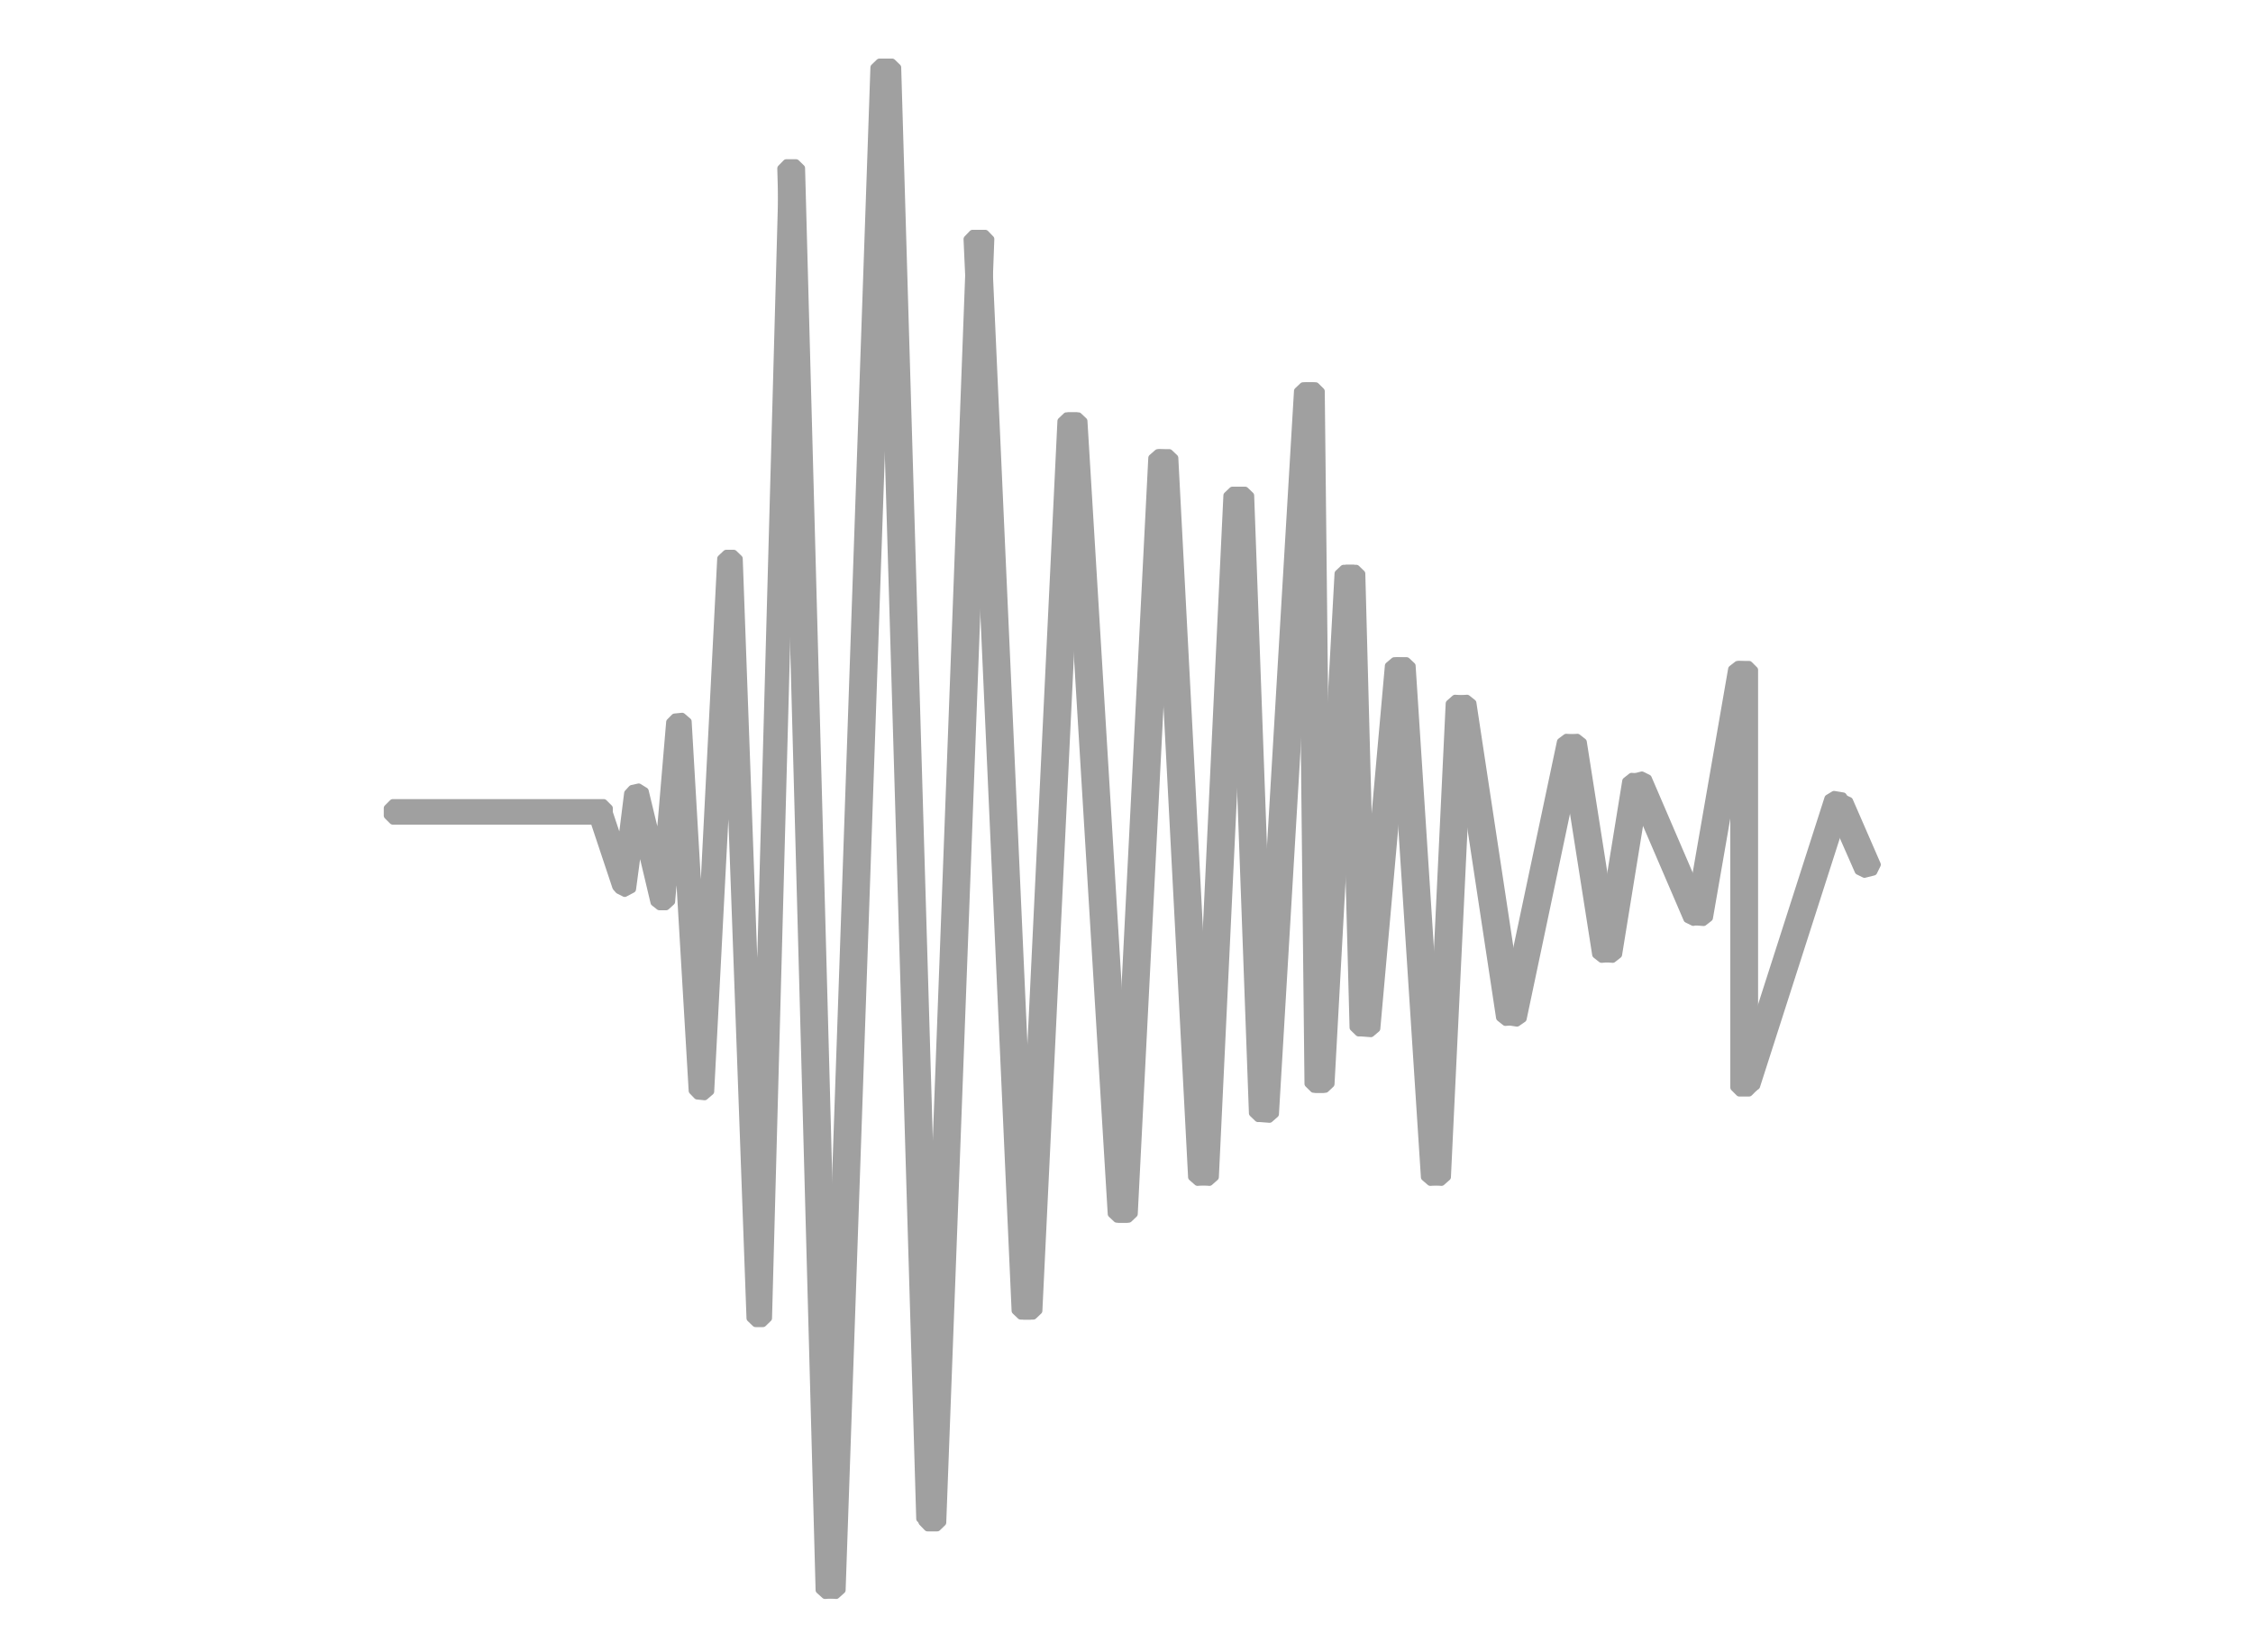 <?xml version="1.0" encoding="UTF-8" standalone="no"?>
<!DOCTYPE svg PUBLIC "-//W3C//DTD SVG 1.1//EN" "http://www.w3.org/Graphics/SVG/1.1/DTD/svg11.dtd">
<svg width="100%" height="100%" viewBox="0 0 300 220" version="1.1" xmlns="http://www.w3.org/2000/svg" xmlns:xlink="http://www.w3.org/1999/xlink" xml:space="preserve" xmlns:serif="http://www.serif.com/" style="fill-rule:evenodd;clip-rule:evenodd;stroke-linejoin:round;stroke-miterlimit:1.414;">
    <g>
        <path d="M101.6,175.5L100.6,175.5L97.2,81.9L93.9,145.3L92.9,145.2L90.3,101.1L88.7,120L87.8,120L84.9,107.8L83.5,118.3L82.7,117.9L79.6,108.6L52.3,108.6L52.3,107.6L80.4,107.6L80.4,108.3L83,116.1L84.3,105.7L85.2,105.5L88.1,117.5L89.9,96.2L90.9,96.1L93.4,139.1L96.7,74.4L97.7,74.4L101,165.2L104.9,22.9L105.7,22.9L101.6,175.5Z" style="fill:rgb(160,160,160);fill-rule:nonzero;stroke:rgb(160,160,160);stroke-width:1px;"/>
        <path d="M106.4,22.919L102.3,175.519L101.6,176.2L100.6,176.2L99.9,175.525L97.076,97.757L94.599,145.336L93.83,145.997L92.83,145.897L92.201,145.241L90.175,110.874L89.398,120.059L88.7,120.7L87.8,120.7L87.119,120.162L85.094,111.642L84.194,118.393L83.187,118.926L82.387,118.526L82.036,118.121L79.095,109.3L52.3,109.3L51.6,108.6L51.6,107.6L52.3,106.9L80.4,106.9L81.1,107.6L81.1,108.186L82.688,112.951L83.605,105.613L84.148,105.017L85.048,104.817L85.88,105.336L87.766,113.138L89.202,96.141L89.83,95.503L90.83,95.403L91.599,96.059L93.354,126.254L96.001,74.364L96.7,73.7L97.7,73.7L98.4,74.375L100.902,143.228L104.2,22.881L104.9,22.2L105.7,22.2L106.4,22.919ZM104.9,22.9L101,165.2L97.7,74.4L96.7,74.4L93.4,139.1L90.9,96.1L89.9,96.2L88.1,117.5L85.2,105.5L84.3,105.7L83,116.1L80.4,108.3L80.4,107.6L52.3,107.6L52.3,108.6L79.6,108.6L82.7,117.9L83.5,118.3L84.9,107.8L87.8,120L88.7,120L90.3,101.1L92.9,145.2L93.9,145.3L97.2,81.9L100.6,175.5L101.6,175.5L105.7,22.9L104.9,22.9Z" style="fill:rgb(160,160,160);stroke:rgb(160,160,160);stroke-width:1px;"/>
    </g>
    <g>
        <path d="M124.8,202.7L123.5,202.7L129.9,31.8L131.2,31.8L124.8,202.7Z" style="fill:rgb(160,160,160);fill-rule:nonzero;stroke:rgb(160,160,160);stroke-width:1px;"/>
        <path d="M131.9,31.826L125.5,202.726L124.8,203.4L123.5,203.4L122.8,202.674L129.2,31.774L129.9,31.1L131.2,31.1L131.9,31.826ZM129.9,31.8L123.5,202.7L124.8,202.7L131.2,31.8L129.9,31.8Z" style="fill:rgb(160,160,160);stroke:rgb(160,160,160);stroke-width:1px;"/>
    </g>
    <g>
        <path d="M135.9,174.5L129.5,31.8L130.8,31.8L137.2,174.5L135.9,174.5Z" style="fill:rgb(160,160,160);fill-rule:nonzero;stroke:rgb(160,160,160);stroke-width:1px;"/>
        <path d="M131.499,31.769L137.899,174.469L137.2,175.2L135.9,175.2L135.201,174.531L128.801,31.831L129.5,31.1L130.8,31.1L131.499,31.769ZM129.5,31.8L135.9,174.5L137.2,174.5L130.8,31.8L129.5,31.8Z" style="fill:rgb(160,160,160);stroke:rgb(160,160,160);stroke-width:1px;"/>
    </g>
    <g>
        <path d="M137.6,174.5L136.3,174.5L142,56.1L143.3,56.1L137.6,174.5Z" style="fill:rgb(160,160,160);fill-rule:nonzero;stroke:rgb(160,160,160);stroke-width:1px;"/>
        <path d="M143.999,56.134L138.299,174.534L137.6,175.2L136.3,175.2L135.601,174.466L141.301,56.066L142,55.4L143.3,55.4L143.999,56.134ZM142,56.1L136.3,174.5L137.6,174.5L143.3,56.1L142,56.1Z" style="fill:rgb(160,160,160);stroke:rgb(160,160,160);stroke-width:1px;"/>
    </g>
    <g>
        <path d="M148.7,161.6L142.3,56.1L143.6,56.1L150,161.6L148.7,161.6Z" style="fill:rgb(160,160,160);fill-rule:nonzero;stroke:rgb(160,160,160);stroke-width:1px;"/>
        <path d="M144.299,56.058L150.699,161.558L150,162.3L148.7,162.3L148.001,161.642L141.601,56.142L142.3,55.4L143.6,55.4L144.299,56.058ZM142.3,56.1L148.7,161.6L150,161.6L143.6,56.1L142.3,56.1Z" style="fill:rgb(160,160,160);stroke:rgb(160,160,160);stroke-width:1px;"/>
    </g>
    <g>
        <path d="M150.3,161.6L149,161.6L154.1,61L155.4,61.1L150.3,161.6Z" style="fill:rgb(160,160,160);fill-rule:nonzero;stroke:rgb(160,160,160);stroke-width:1px;"/>
        <path d="M155.454,60.402L156.099,61.135L150.999,161.635L150.3,162.3L149,162.3L148.301,161.565L153.401,60.965L154.154,60.302L155.454,60.402ZM149,161.6L150.3,161.6L155.4,61.1L154.1,61L149,161.6Z" style="fill:rgb(160,160,160);stroke:rgb(160,160,160);stroke-width:1px;"/>
    </g>
    <g>
        <path d="M159.4,156.7L154.4,61L155.7,61L160.7,156.6L159.4,156.7Z" style="fill:rgb(160,160,160);fill-rule:nonzero;stroke:rgb(160,160,160);stroke-width:1px;"/>
        <path d="M156.399,60.963L161.399,156.563L160.754,157.298L159.454,157.398L158.701,156.737L153.701,61.037L154.4,60.3L155.7,60.3L156.399,60.963ZM154.4,61L159.4,156.7L160.7,156.6L155.7,61L154.4,61Z" style="fill:rgb(160,160,160);stroke:rgb(160,160,160);stroke-width:1px;"/>
    </g>
    <g>
        <path d="M161.1,156.7L159.8,156.6L164.1,66L165.4,66L161.1,156.7Z" style="fill:rgb(160,160,160);fill-rule:nonzero;stroke:rgb(160,160,160);stroke-width:1px;"/>
        <path d="M166.099,66.033L161.799,156.733L161.046,157.398L159.746,157.298L159.101,156.567L163.401,65.967L164.1,65.3L165.4,65.3L166.099,66.033ZM164.1,66L159.8,156.6L161.1,156.7L165.4,66L164.1,66Z" style="fill:rgb(160,160,160);stroke:rgb(160,160,160);stroke-width:1px;"/>
    </g>
    <g>
        <path d="M167.5,148.2L164.5,66L165.8,66L168.8,148.2L167.5,148.2Z" style="fill:rgb(160,160,160);fill-rule:nonzero;stroke:rgb(160,160,160);stroke-width:1px;"/>
        <path d="M166.5,65.974L169.5,148.174L168.8,148.9L167.5,148.9L166.8,148.226L163.8,66.026L164.5,65.3L165.8,65.3L166.5,65.974ZM164.5,66L167.5,148.2L168.8,148.2L165.8,66L164.5,66Z" style="fill:rgb(160,160,160);stroke:rgb(160,160,160);stroke-width:1px;"/>
    </g>
    <g>
        <path d="M169.1,148.3L167.8,148.2L173.5,52.1L174.8,52.1L169.1,148.3Z" style="fill:rgb(160,160,160);fill-rule:nonzero;stroke:rgb(160,160,160);stroke-width:1px;"/>
        <path d="M175.499,52.141L169.799,148.341L169.046,148.998L167.746,148.898L167.101,148.159L172.801,52.059L173.5,51.4L174.8,51.4L175.499,52.141ZM173.5,52.1L167.8,148.2L169.1,148.3L174.8,52.1L173.5,52.1Z" style="fill:rgb(160,160,160);stroke:rgb(160,160,160);stroke-width:1px;"/>
    </g>
    <g>
        <path d="M174.9,144.3L173.9,52.1L175.2,52.1L176.2,144.3L174.9,144.3Z" style="fill:rgb(160,160,160);fill-rule:nonzero;stroke:rgb(160,160,160);stroke-width:1px;"/>
        <path d="M175.9,52.092L176.9,144.292L176.2,145L174.9,145L174.2,144.308L173.2,52.108L173.9,51.4L175.2,51.4L175.9,52.092ZM173.9,52.1L174.9,144.3L176.2,144.3L175.2,52.1L173.9,52.1Z" style="fill:rgb(160,160,160);stroke:rgb(160,160,160);stroke-width:1px;"/>
    </g>
    <g>
        <path d="M176.5,144.3L175.2,144.3L178.9,76.4L180.2,76.4L176.5,144.3Z" style="fill:rgb(160,160,160);fill-rule:nonzero;stroke:rgb(160,160,160);stroke-width:1px;"/>
        <path d="M180.899,76.438L177.199,144.338L176.5,145L175.2,145L174.501,144.262L178.201,76.362L178.9,75.7L180.2,75.7L180.899,76.438ZM178.9,76.4L175.2,144.3L176.5,144.3L180.2,76.4L178.9,76.4Z" style="fill:rgb(160,160,160);stroke:rgb(160,160,160);stroke-width:1px;"/>
    </g>
    <g>
        <path d="M180.9,136.8L179.3,76.4L180.6,76.4L182.2,136.8L180.9,136.8Z" style="fill:rgb(160,160,160);fill-rule:nonzero;stroke:rgb(160,160,160);stroke-width:1px;"/>
        <path d="M181.3,76.381L182.9,136.781L182.2,137.5L180.9,137.5L180.2,136.819L178.6,76.419L179.3,75.7L180.6,75.7L181.3,76.381ZM179.3,76.4L180.9,136.8L182.2,136.8L180.6,76.4L179.3,76.4Z" style="fill:rgb(160,160,160);stroke:rgb(160,160,160);stroke-width:1px;"/>
    </g>
    <g>
        <path d="M182.6,136.9L181.3,136.8L185.6,88.7L186.9,88.8L182.6,136.9Z" style="fill:rgb(160,160,160);fill-rule:nonzero;stroke:rgb(160,160,160);stroke-width:1px;"/>
        <path d="M186.954,88.102L187.597,88.862L183.297,136.962L182.546,137.598L181.246,137.498L180.603,136.738L184.903,88.638L185.654,88.002L186.954,88.102ZM181.3,136.8L182.6,136.9L186.9,88.8L185.6,88.7L181.3,136.8Z" style="fill:rgb(160,160,160);stroke:rgb(160,160,160);stroke-width:1px;"/>
    </g>
    <g>
        <path d="M190.4,156.7L186,88.7L187.3,88.7L191.7,156.6L190.4,156.7Z" style="fill:rgb(160,160,160);fill-rule:nonzero;stroke:rgb(160,160,160);stroke-width:1px;"/>
        <path d="M187.999,88.655L192.399,156.555L191.754,157.298L190.454,157.398L189.701,156.745L185.301,88.745L186,88L187.3,88L187.999,88.655ZM186,88.7L190.4,156.7L191.7,156.6L187.3,88.7L186,88.7Z" style="fill:rgb(160,160,160);stroke:rgb(160,160,160);stroke-width:1px;"/>
    </g>
    <g>
        <path d="M192,156.7L190.7,156.6L193.7,93.7L195,93.8L192,156.7Z" style="fill:rgb(160,160,160);fill-rule:nonzero;stroke:rgb(160,160,160);stroke-width:1px;"/>
        <path d="M195.054,93.102L195.699,93.833L192.699,156.733L191.946,157.398L190.646,157.298L190.001,156.567L193.001,93.667L193.754,93.002L195.054,93.102ZM190.7,156.6L192,156.7L195,93.8L193.7,93.7L190.7,156.6Z" style="fill:rgb(160,160,160);stroke:rgb(160,160,160);stroke-width:1px;"/>
    </g>
    <g>
        <path d="M200.4,135.4L194.1,93.8L195.4,93.7L201.7,135.3L200.4,135.4Z" style="fill:rgb(160,160,160);fill-rule:nonzero;stroke:rgb(160,160,160);stroke-width:1px;"/>
        <path d="M196.092,93.595L202.392,135.195L201.754,135.998L200.454,136.098L199.708,135.505L193.408,93.905L194.046,93.102L195.346,93.002L196.092,93.595ZM194.1,93.8L200.4,135.4L201.7,135.3L195.4,93.7L194.1,93.8Z" style="fill:rgb(160,160,160);stroke:rgb(160,160,160);stroke-width:1px;"/>
    </g>
    <g>
        <path d="M202.1,135.5L200.8,135.3L208.5,98.9L209.8,99L202.1,135.5Z" style="fill:rgb(160,160,160);fill-rule:nonzero;stroke:rgb(160,160,160);stroke-width:1px;"/>
        <path d="M209.854,98.302L210.485,99.144L202.785,135.644L201.994,136.192L200.694,135.992L200.115,135.155L207.815,98.755L208.554,98.202L209.854,98.302ZM200.8,135.3L202.1,135.5L209.8,99L208.5,98.9L200.8,135.3Z" style="fill:rgb(160,160,160);stroke:rgb(160,160,160);stroke-width:1px;"/>
    </g>
    <g>
        <path d="M213.2,127L208.8,99L210.1,98.9L214.5,126.9L213.2,127Z" style="fill:rgb(160,160,160);fill-rule:nonzero;stroke:rgb(160,160,160);stroke-width:1px;"/>
        <path d="M210.792,98.791L215.192,126.791L214.554,127.598L213.254,127.698L212.508,127.109L208.108,99.109L208.746,98.302L210.046,98.202L210.792,98.791ZM208.8,99L213.2,127L214.5,126.9L210.1,98.9L208.8,99Z" style="fill:rgb(160,160,160);stroke:rgb(160,160,160);stroke-width:1px;"/>
    </g>
    <g>
        <path d="M214.8,127L213.5,126.9L217.2,104.1L218.5,104.2L214.8,127Z" style="fill:rgb(160,160,160);fill-rule:nonzero;stroke:rgb(160,160,160);stroke-width:1px;"/>
        <path d="M218.554,103.502L219.191,104.312L215.491,127.112L214.746,127.698L213.446,127.598L212.809,126.788L216.509,103.988L217.254,103.402L218.554,103.502ZM213.5,126.9L214.8,127L218.5,104.2L217.2,104.1L213.5,126.9Z" style="fill:rgb(160,160,160);stroke:rgb(160,160,160);stroke-width:1px;"/>
    </g>
    <g>
        <path d="M225.3,122.1L217.6,104.2L218.8,103.9L226.5,121.8L225.3,122.1Z" style="fill:rgb(160,160,160);fill-rule:nonzero;stroke:rgb(160,160,160);stroke-width:1px;"/>
        <path d="M219.443,103.623L227.143,121.523L226.67,122.479L225.47,122.779L224.657,122.377L216.957,104.477L217.43,103.521L218.63,103.221L219.443,103.623ZM217.6,104.2L225.3,122.1L226.5,121.8L218.8,103.9L217.6,104.2Z" style="fill:rgb(160,160,160);stroke:rgb(160,160,160);stroke-width:1px;"/>
    </g>
    <g>
        <path d="M226.9,122.1L225.6,122L231.3,89.2L232.6,89.3L226.9,122.1Z" style="fill:rgb(160,160,160);fill-rule:nonzero;stroke:rgb(160,160,160);stroke-width:1px;"/>
        <path d="M232.654,88.602L233.29,89.42L227.59,122.22L226.846,122.798L225.546,122.698L224.91,121.88L230.61,89.08L231.354,88.502L232.654,88.602ZM225.6,122L226.9,122.1L232.6,89.3L231.3,89.2L225.6,122Z" style="fill:rgb(160,160,160);stroke:rgb(160,160,160);stroke-width:1px;"/>
    </g>
    <g>
        <rect x="231.6" y="89.2" width="1.3" height="55.6" style="fill:rgb(160,160,160);stroke:rgb(160,160,160);stroke-width:1px;"/>
        <path d="M233.6,89.2L233.6,144.8L232.9,145.5L231.6,145.5L230.9,144.8L230.9,89.2L231.6,88.5L232.9,88.5L233.6,89.2ZM231.6,89.2L231.6,144.8L232.9,144.8L232.9,89.2L231.6,89.2Z" style="fill:rgb(160,160,160);stroke:rgb(160,160,160);stroke-width:1px;"/>
    </g>
    <g>
        <path d="M233.2,144.4L232,144.2L244.1,106.5L245.3,106.7L233.2,144.4Z" style="fill:rgb(160,160,160);fill-rule:nonzero;stroke:rgb(160,160,160);stroke-width:1px;"/>
        <path d="M245.415,106.01L245.967,106.914L233.867,144.614L233.085,145.09L231.885,144.89L231.333,143.986L243.433,106.286L244.215,105.81L245.415,106.01ZM232,144.2L233.2,144.4L245.3,106.7L244.1,106.5L232,144.2Z" style="fill:rgb(160,160,160);stroke:rgb(160,160,160);stroke-width:1px;"/>
    </g>
    <g>
        <path d="M248.1,115.7L244.4,107.3L245.6,106.9L249.3,115.4L248.1,115.7Z" style="fill:rgb(160,160,160);fill-rule:nonzero;stroke:rgb(160,160,160);stroke-width:1px;"/>
        <path d="M246.242,106.621L249.942,115.121L249.47,116.079L248.27,116.379L247.459,115.982L243.759,107.582L244.179,106.636L245.379,106.236L246.242,106.621ZM244.4,107.3L248.1,115.7L249.3,115.4L245.6,106.9L244.4,107.3Z" style="fill:rgb(160,160,160);stroke:rgb(160,160,160);stroke-width:1px;"/>
    </g>
    <g>
        <path d="M109.8,211.7L104.7,22.4L106,22.4L111.1,211.6L109.8,211.7Z" style="fill:rgb(160,160,160);fill-rule:nonzero;stroke:rgb(160,160,160);stroke-width:1px;"/>
        <path d="M106.7,22.381L111.8,211.581L111.154,212.298L109.854,212.398L109.1,211.719L104,22.419L104.7,21.7L106,21.7L106.7,22.381ZM104.7,22.4L109.8,211.7L111.1,211.6L106,22.4L104.7,22.4Z" style="fill:rgb(160,160,160);stroke:rgb(160,160,160);stroke-width:1px;"/>
    </g>
    <g>
        <path d="M111.4,211.7L110.1,211.6L117.1,9L118.4,9L111.4,211.7Z" style="fill:rgb(160,160,160);fill-rule:nonzero;stroke:rgb(160,160,160);stroke-width:1px;"/>
        <path d="M119.1,9.024L112.1,211.724L111.346,212.398L110.046,212.298L109.4,211.576L116.4,8.976L117.1,8.3L118.4,8.3L119.1,9.024ZM117.1,9L110.1,211.6L111.4,211.7L118.4,9L117.1,9Z" style="fill:rgb(160,160,160);stroke:rgb(160,160,160);stroke-width:1px;"/>
    </g>
    <g>
        <path d="M123.2,202.2L117.5,9L118.8,9L124.5,202.2L123.2,202.2Z" style="fill:rgb(160,160,160);fill-rule:nonzero;stroke:rgb(160,160,160);stroke-width:1px;"/>
        <path d="M119.5,8.979L125.2,202.179L124.5,202.9L123.2,202.9L122.5,202.221L116.8,9.021L117.5,8.3L118.8,8.3L119.5,8.979ZM117.5,9L123.2,202.2L124.5,202.2L118.8,9L117.5,9Z" style="fill:rgb(160,160,160);stroke:rgb(160,160,160);stroke-width:1px;"/>
    </g>
</svg>
